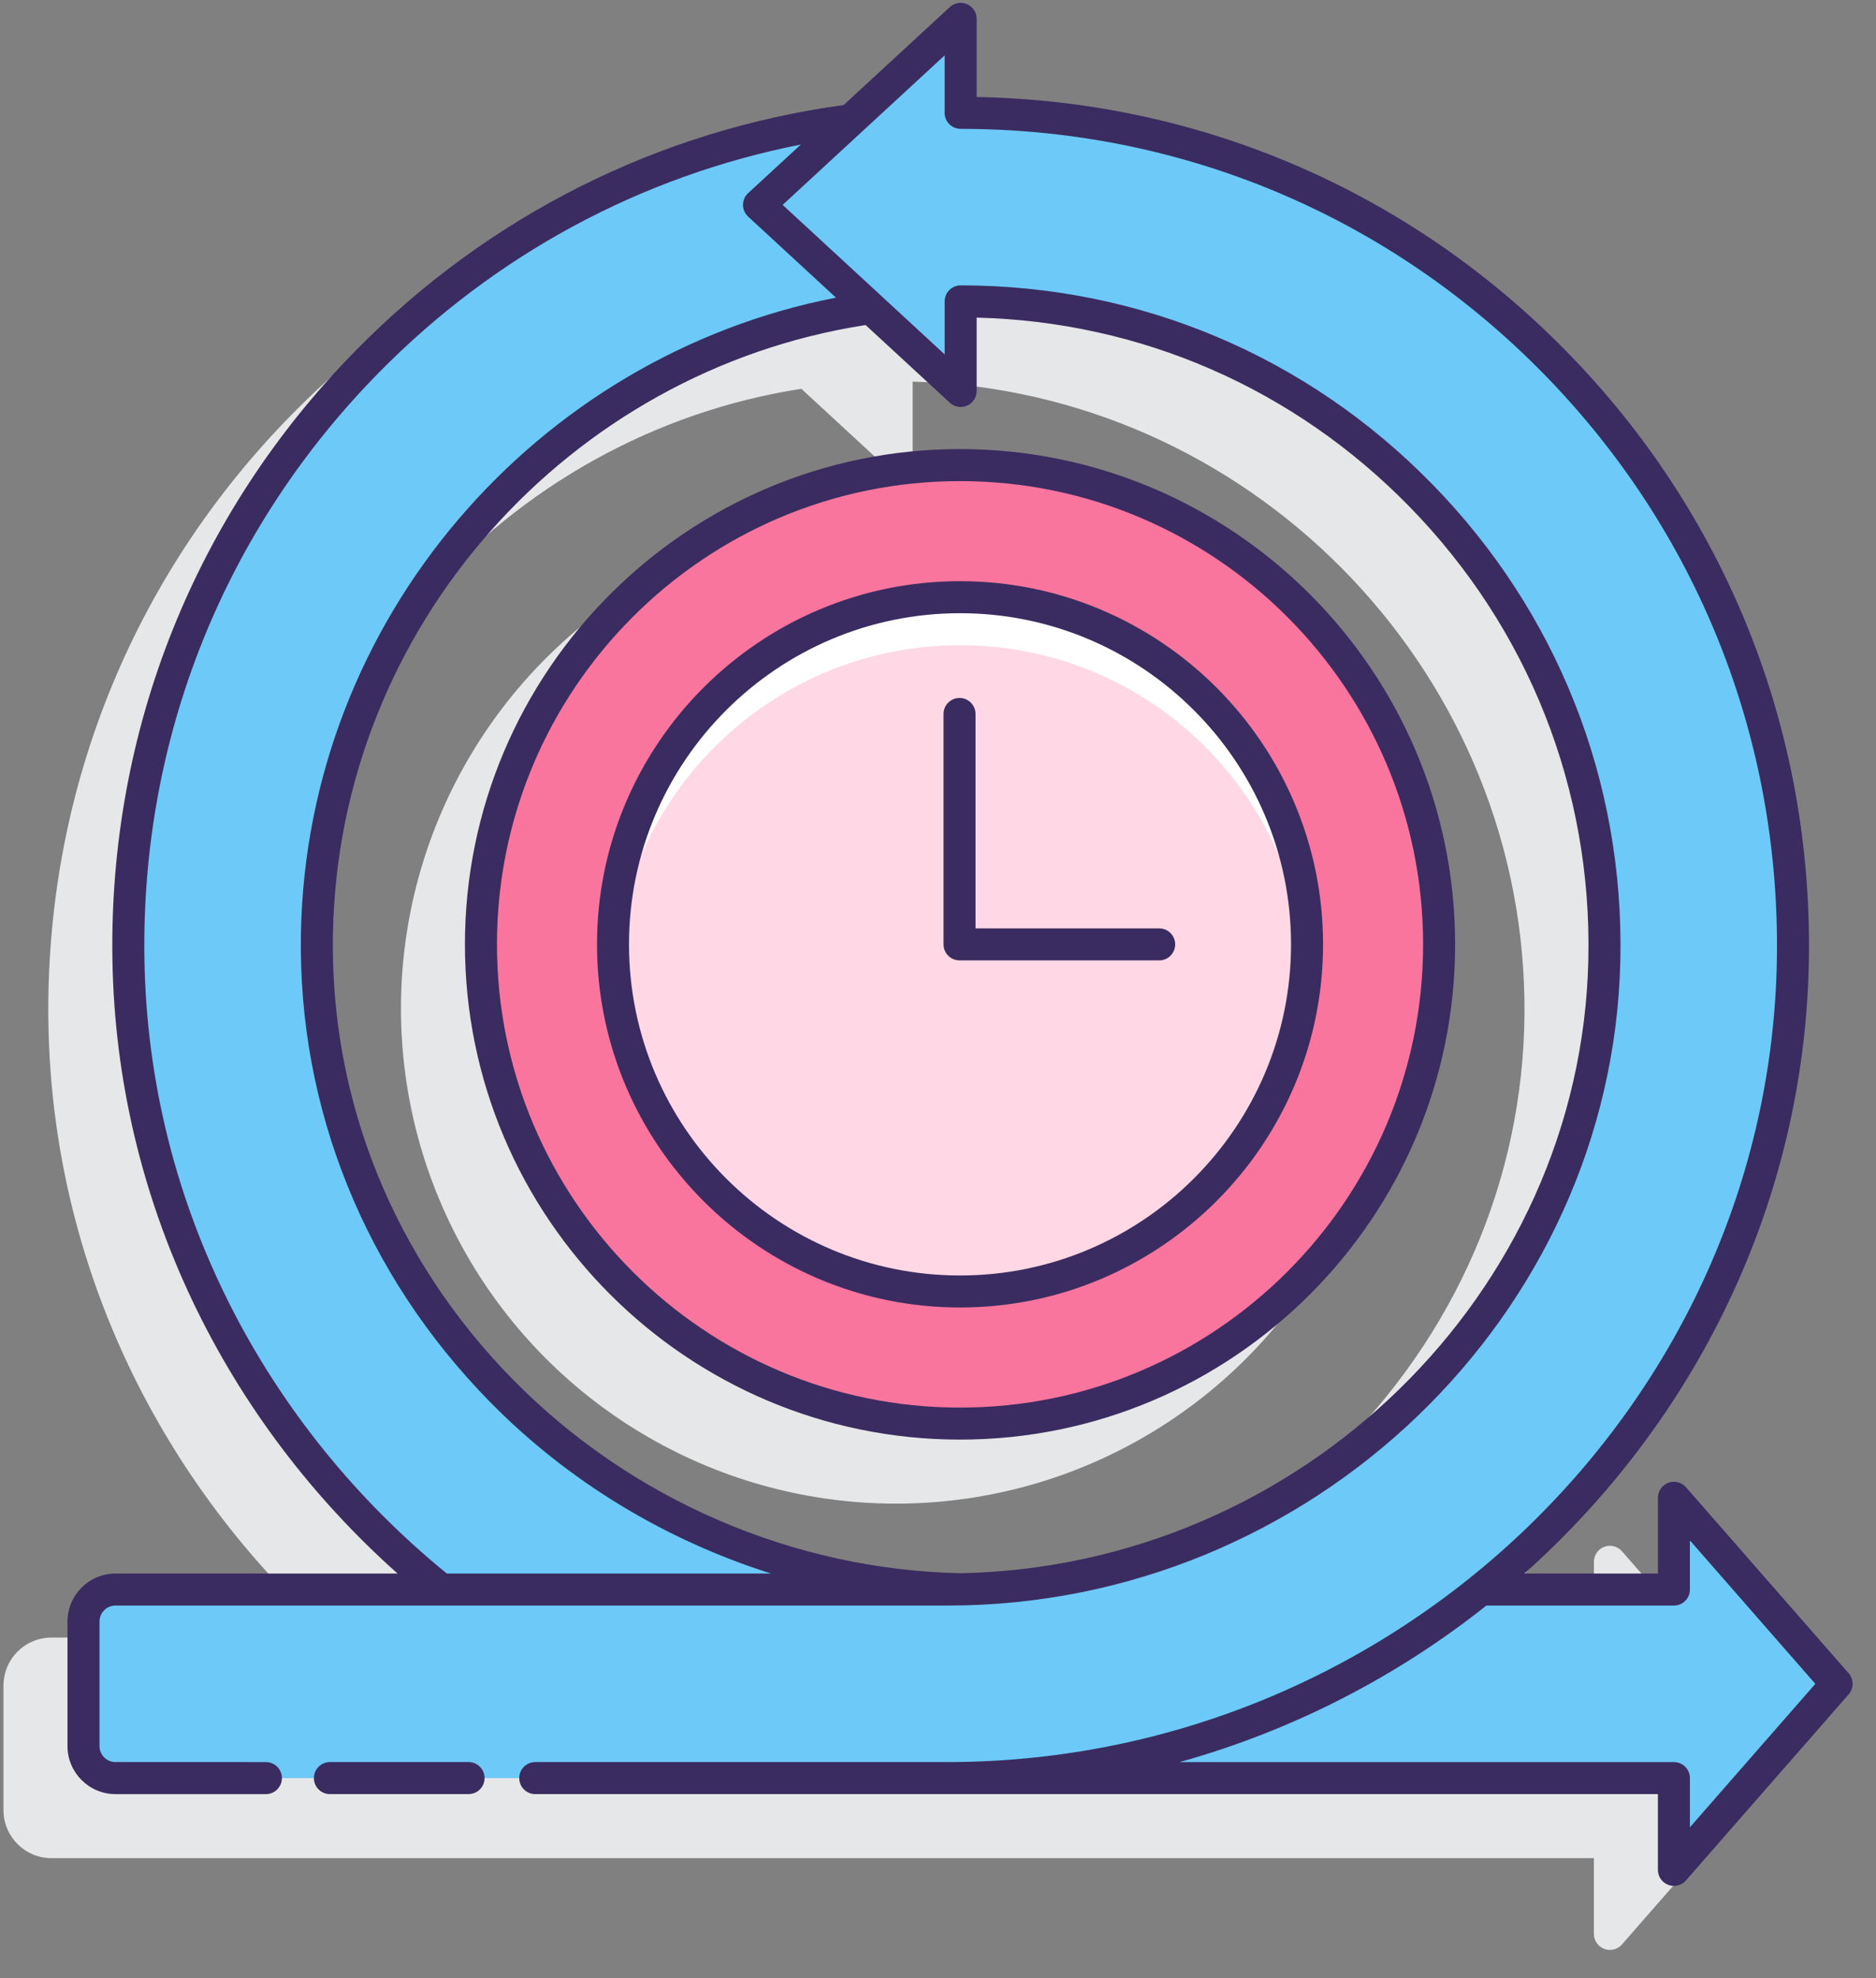 <svg xmlns="http://www.w3.org/2000/svg" width="74" height="78" viewBox="0 0 74 78">
    <rect x="0" y="0" width="74" height="78" fill="#808080" stroke="none"/>
    <g fill="none" fill-rule="evenodd">
        <g fill-rule="nonzero">
            <g>
                <g fill="#E6E7E8" transform="translate(-766 -2976) translate(766 2976) translate(0 2.525)">
                    <path d="M70.396 65.98l-6.417-7.336c-.174-.198-.452-.268-.697-.176-.246.092-.409.328-.409.592v2.987h-5.268c6.746-6.015 11.063-14.634 11.222-24.195.15-9.051-3.258-17.586-9.599-24.034C53.035 7.52 44.806 3.986 36 3.825V.743c0-.25-.148-.478-.378-.578-.229-.1-.496-.056-.681.114l-4.185 3.86c-7.286.997-13.997 4.342-19.246 9.68-6.34 6.446-9.75 14.982-9.6 24.033.16 9.561 4.477 18.18 11.222 24.195H2.03c-1.045 0-1.893.848-1.893 1.894v4.91c0 1.046.848 1.894 1.893 1.894h60.842v2.988c0 .263.164.498.41.59.071.028.146.04.222.04.178 0 .352-.075.475-.215l6.417-7.337c.208-.237.208-.592 0-.83zm-52.69-11.584c-4.692-4.773-7.213-11.006-7.099-17.55.21-12.14 9.326-22.23 21.002-24.04l3.333 3.074c.185.171.451.215.68.115.23-.1.379-.328.379-.579v-2.892c13.136.336 23.902 11.118 24.13 24.322.114 6.544-2.407 12.777-7.098 17.55-4.66 4.741-11.074 7.503-17.663 7.639-6.592-.136-13.005-2.898-17.664-7.639z"/>
                    <circle cx="35.344" cy="37.238" r="19.528"/>
                </g>
                <g transform="translate(-766 -2976) translate(766 2976) translate(2.525)">
                    <path fill="#6DC9F7" d="M69.921 66.396l-6.417-7.337v3.62h-7.575c7.321-5.89 12.1-14.78 12.267-24.838.306-18.389-14.507-33.39-32.827-33.39V.741L31.03 4.744C14.771 6.892 2.261 20.93 2.541 37.841 2.71 47.9 7.488 56.79 14.81 62.68H2.03c-.697 0-1.262.565-1.262 1.262v4.91c0 .697.565 1.263 1.263 1.263h61.473v3.62l6.418-7.338zM9.976 36.835c.218-12.6 9.654-22.984 21.84-24.697l3.554 3.278v-3.531c14.198 0 25.707 11.702 25.39 25.971-.304 13.713-11.72 24.543-25.382 24.81-13.993-.268-25.646-11.785-25.402-25.831z"/>
                    <circle cx="35.344" cy="37.238" r="18.897" fill="#FA759E"/>
                    <circle cx="35.344" cy="37.238" r="13.688" fill="#FFD7E5"/>
                    <path fill="#FFF" d="M35.344 25.443c7.241 0 13.165 5.624 13.653 12.741.021-.313.036-.628.036-.946 0-7.56-6.129-13.689-13.689-13.689-7.56 0-13.688 6.129-13.688 13.689 0 .318.014.633.036.946.487-7.118 6.411-12.741 13.652-12.741z"/>
                    <g fill="#3A2C60">
                        <path d="M70.396 65.98l-6.417-7.336c-.174-.198-.453-.269-.697-.176-.246.092-.409.328-.409.592v2.988h-5.268c6.746-6.015 11.063-14.634 11.222-24.196.15-9.051-3.258-17.586-9.599-24.034C53.035 7.52 44.806 3.986 36 3.825V.743c0-.25-.148-.478-.378-.578-.229-.1-.496-.056-.681.114l-4.188 3.863c-7.284.997-13.995 4.34-19.243 9.677-6.34 6.446-9.75 14.982-9.6 24.033.16 9.568 4.493 18.18 11.248 24.196H2.03c-1.044 0-1.893.85-1.893 1.894v4.91c0 1.043.85 1.893 1.893 1.893h5.933c.35 0 .631-.282.631-.631 0-.35-.282-.632-.63-.632H2.03c-.348 0-.63-.282-.63-.63v-4.91c0-.349.282-.632.63-.632h32.833c14.317 0 26.216-11.412 26.527-25.44.156-7.058-2.479-13.727-7.42-18.779-4.942-5.054-11.549-7.838-18.601-7.838-.35 0-.631.282-.631.632v2.09l-6.391-5.896 6.39-5.895V4.45c0 .35.283.631.632.631 8.703 0 16.857 3.417 22.96 9.622 6.1 6.204 9.38 14.418 9.236 23.128-.29 17.452-14.976 31.651-32.736 31.651H18.587c-.349 0-.63.283-.63.632 0 .349.281.63.63.63h44.285v2.99c0 .262.164.498.41.59.071.028.146.04.222.04.178 0 .352-.075.475-.216l6.417-7.337c.208-.238.208-.592 0-.83zm-35.455-50.1c.185.171.452.215.681.115.23-.1.378-.328.378-.579v-2.892c6.472.16 12.512 2.791 17.068 7.45 4.702 4.807 7.21 11.153 7.06 17.868-.291 13.179-11.347 23.924-24.75 24.193-6.593-.133-13.01-2.895-17.672-7.638-4.691-4.773-7.213-11.006-7.099-17.55.21-12.143 9.333-22.224 21.013-24.03l3.321 3.063zm-7.953-7.337l3.463 3.194C18.648 14.034 9.561 24.404 9.345 36.824c-.119 6.886 2.53 13.441 7.46 18.458 3.096 3.149 6.934 5.453 11.086 6.766h-12.79C7.968 56.238 3.333 47.546 3.172 37.831c-.145-8.71 3.135-16.924 9.237-23.128 4.6-4.677 10.367-7.765 16.656-9.004l-2.078 1.916c-.13.12-.203.288-.203.464 0 .176.074.345.203.464zm37.147 63.51v-1.94c0-.348-.282-.63-.631-.63h-19.5c4.464-1.246 8.571-3.367 12.102-6.173h7.397c.349 0 .631-.282.631-.63v-1.94l4.948 5.657-4.947 5.656z"/>
                        <path d="M15.958 69.482h-5.47c-.35 0-.631.283-.631.632 0 .349.282.63.63.63h5.47c.35 0 .632-.281.632-.63 0-.35-.282-.632-.631-.632zM15.815 37.238c0 10.768 8.76 19.528 19.529 19.528 10.768 0 19.529-8.76 19.529-19.528 0-10.768-8.76-19.53-19.529-19.53-10.768 0-19.529 8.761-19.529 19.53zm19.53-18.267c10.071 0 18.265 8.194 18.265 18.266 0 10.072-8.194 18.267-18.266 18.267-10.072 0-18.266-8.194-18.266-18.266 0-10.072 8.194-18.267 18.266-18.267z"/>
                        <path d="M35.344 51.557c7.897 0 14.32-6.424 14.32-14.32 0-7.895-6.423-14.32-14.32-14.32-7.896 0-14.32 6.424-14.32 14.32 0 7.897 6.424 14.32 14.32 14.32zm0-27.377c7.2 0 13.057 5.858 13.057 13.057 0 7.2-5.857 13.058-13.057 13.058s-13.058-5.858-13.058-13.057c0-7.2 5.859-13.058 13.058-13.058z"/>
                        <path d="M35.325 37.87H43.2c.349 0 .63-.283.63-.632 0-.349-.281-.63-.63-.63h-7.245v-8.454c0-.35-.282-.632-.631-.632-.35 0-.631.283-.631.632v9.084c0 .35.282.631.63.631z"/>
                    </g>
                </g>
            </g>
        </g>
    </g>
</svg>
